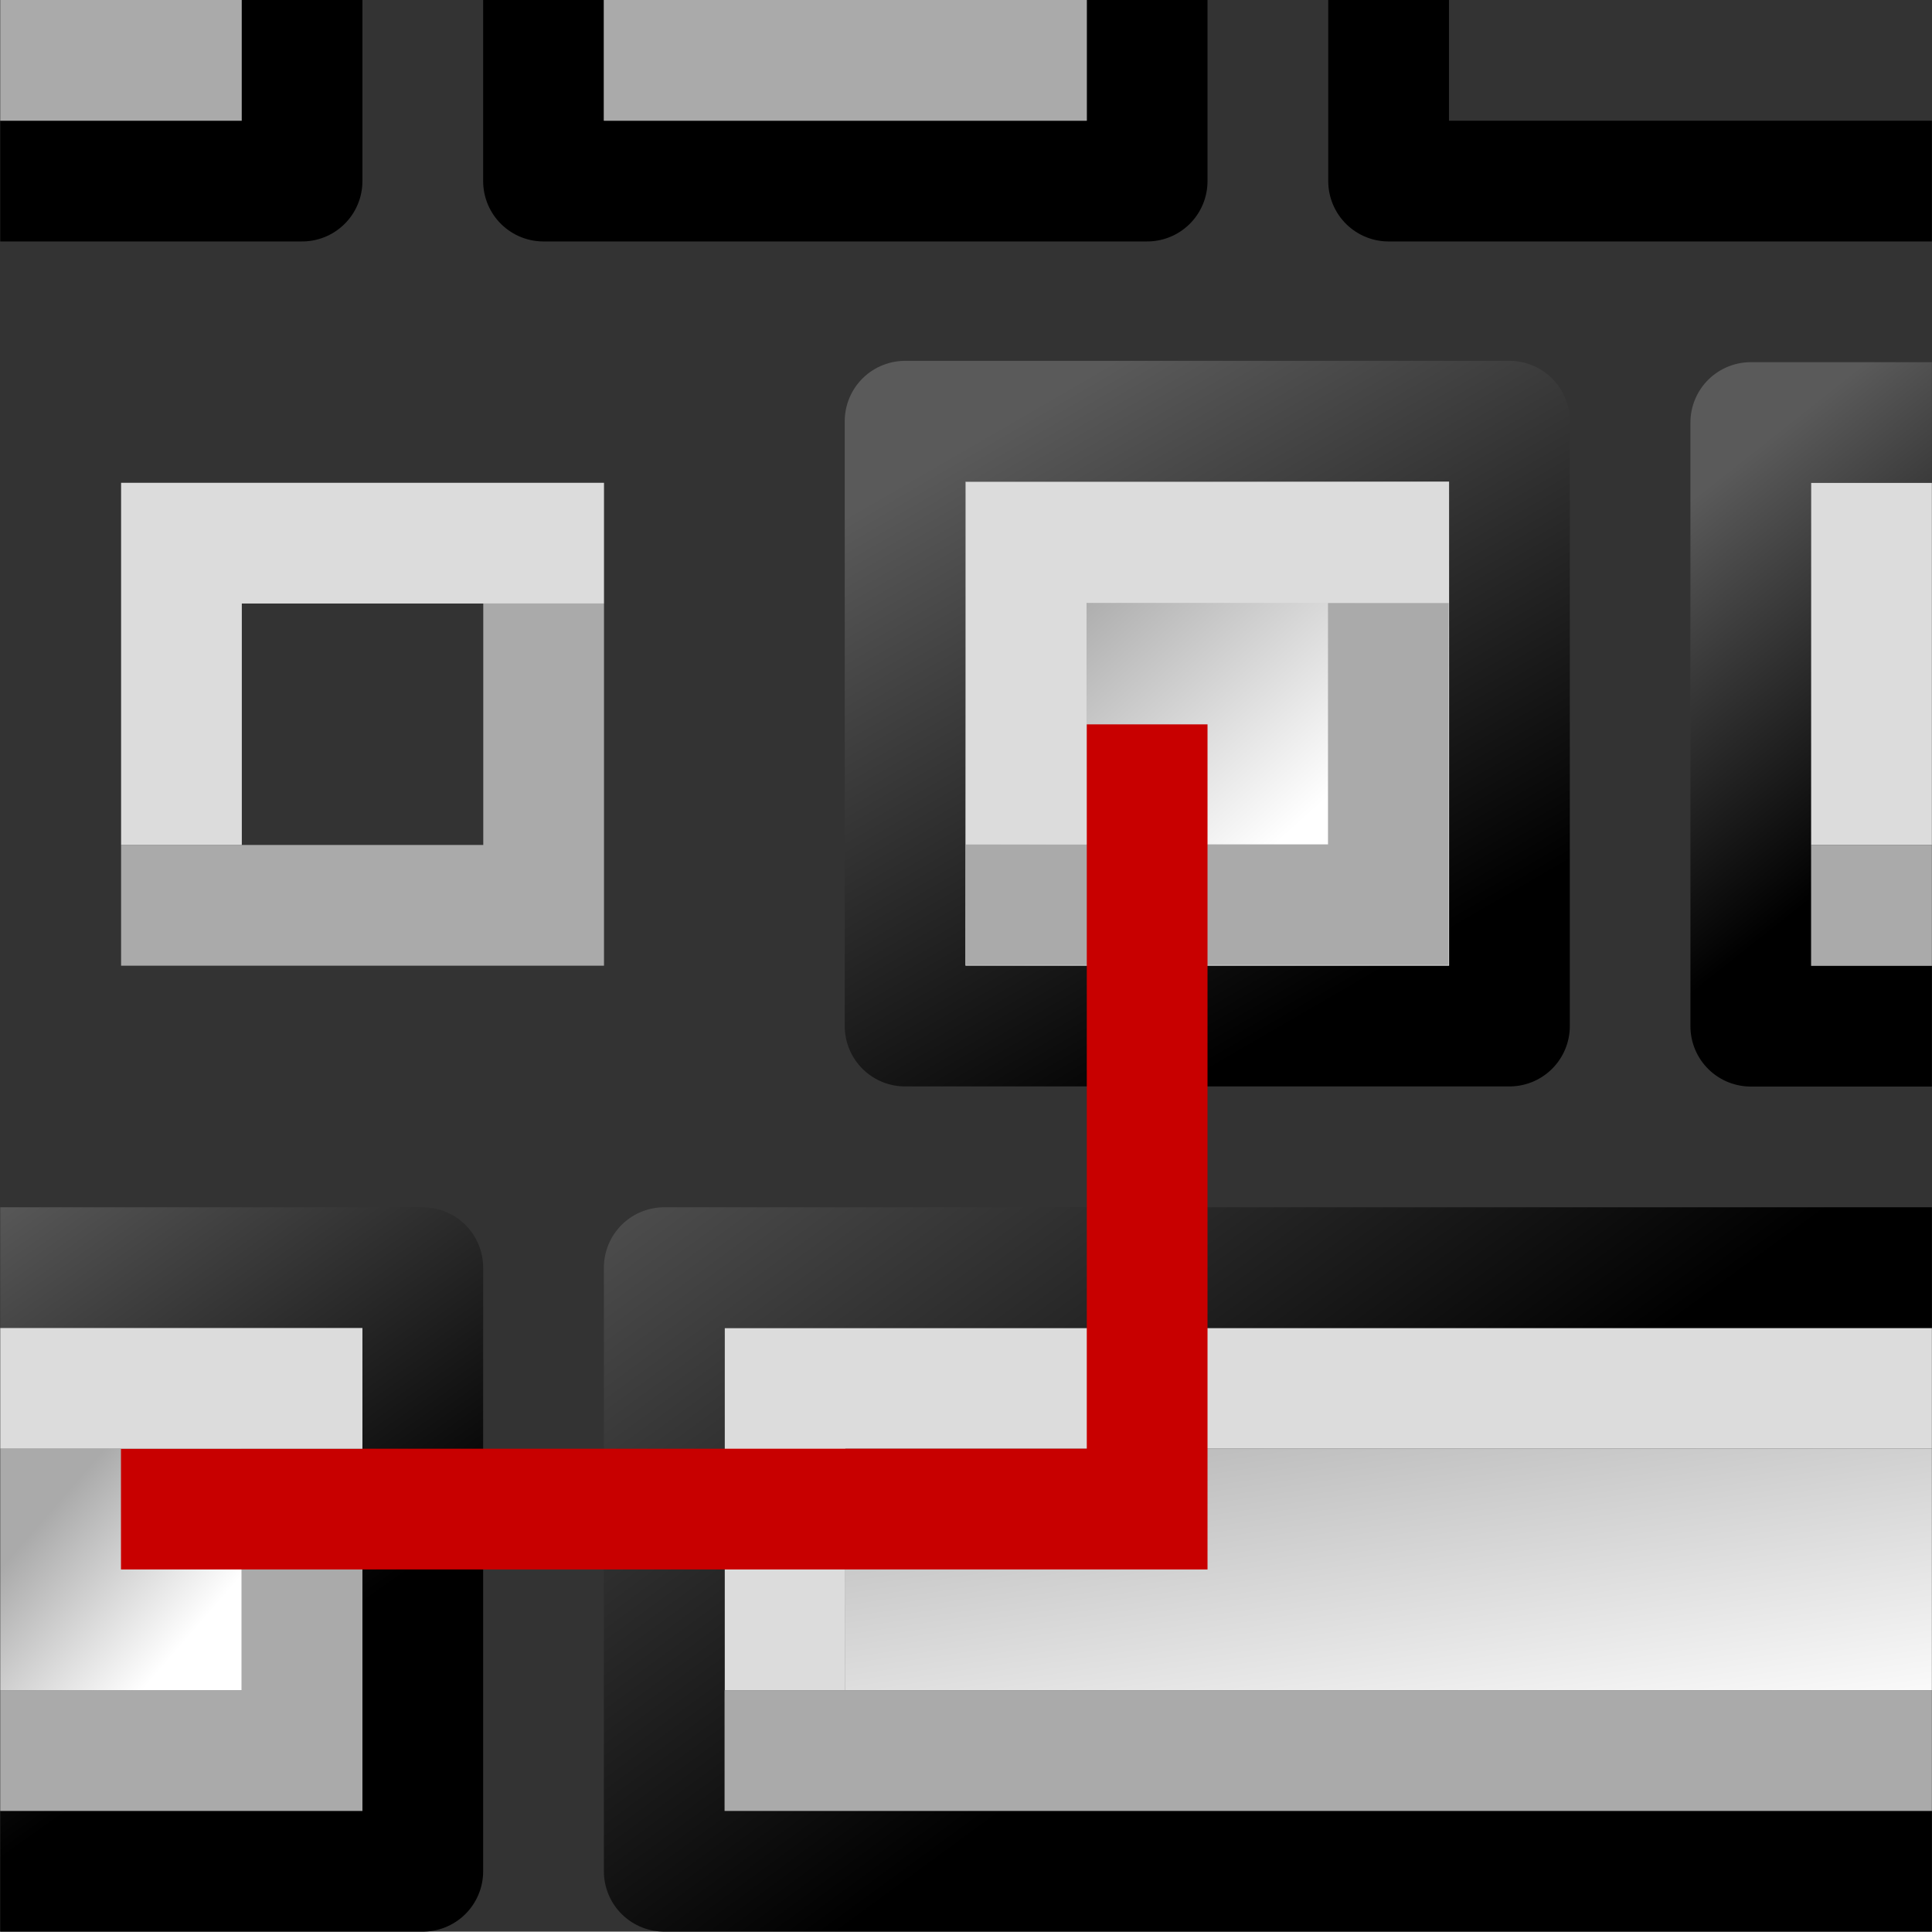 <?xml version="1.0" encoding="UTF-8" standalone="no"?>
<svg
   xmlns:dc="http://purl.org/dc/elements/1.1/"
   xmlns:cc="http://web.resource.org/cc/"
   xmlns:rdf="http://www.w3.org/1999/02/22-rdf-syntax-ns#"
   xmlns:svg="http://www.w3.org/2000/svg"
   xmlns="http://www.w3.org/2000/svg"
   xmlns:xlink="http://www.w3.org/1999/xlink"
   xmlns:sodipodi="http://inkscape.sourceforge.net/DTD/sodipodi-0.dtd"
   xmlns:inkscape="http://www.inkscape.org/namespaces/inkscape"
   id="svg1"
   width="16.003"
   height="16"
  >
  <rect width="100%" height="100%" fill="#333333" stroke="none"/>
  <sodipodi:namedview
     id="base"
     showgrid="true"
     gridspacingy="1pt"
     gridspacingx="1pt"
     gridoriginy="0pt"
     gridoriginx="0pt"
  />
  <defs id="defs3">

    <linearGradient gradientTransform="matrix(0.818,0,0,0.2,254.06,-14.16)" gradientUnits="userSpaceOnUse" id="linearGradient4740" inkscape:collect="always" x1="368.912" x2="359.693" xlink:href="#linearGradient2485" y1="269.269" y2="254.239"/>
    <linearGradient gradientTransform="translate(209.985,0.41)" gradientUnits="userSpaceOnUse" id="linearGradient4748" inkscape:collect="always" x1="344" x2="346" xlink:href="#linearGradient5704" y1="29.14" y2="31.667"/>
    <linearGradient gradientTransform="matrix(0.182,0,0,0.2,474.891,-14.16)" gradientUnits="userSpaceOnUse" id="linearGradient4742" inkscape:collect="always" x1="366.484" x2="360.577" xlink:href="#linearGradient2485" y1="265.388" y2="259.757"/>
    <linearGradient id="linearGradient2485">
      <stop id="stop2486" offset="0" style="stop-color:#ffffff;stop-opacity:1"/>
      <stop id="stop2487" offset="1" style="stop-color:#aaaaaa;stop-opacity:1"/>
    </linearGradient>
    <linearGradient gradientTransform="translate(209.985,0.41)" gradientUnits="userSpaceOnUse" id="linearGradient4736" inkscape:collect="always" x1="330.386" x2="333.017" xlink:href="#linearGradient5704" y1="34.56" y2="38.281"/>
    <linearGradient gradientTransform="matrix(0.455,0,0,0.501,377.547,-100.8)" gradientUnits="userSpaceOnUse" id="linearGradient5682" inkscape:collect="always" x1="365.232" x2="361.734" xlink:href="#linearGradient2485" y1="264.553" y2="260.248"/>
    <linearGradient gradientTransform="translate(209.985,0.41)" gradientUnits="userSpaceOnUse" id="linearGradient4738" inkscape:collect="always" x1="335.456" x2="339.542" xlink:href="#linearGradient5704" y1="33.542" y2="39.123"/>
    <linearGradient gradientTransform="matrix(0.998,0,0,1,1.061,-0.05)" gradientUnits="userSpaceOnUse" id="linearGradient5685" inkscape:collect="always" x1="542.19" x2="544.95" xlink:href="#linearGradient5704" y1="27.955" y2="32.713"/>
    <linearGradient id="linearGradient5704">
      <stop id="stop5706" offset="0" style="stop-color:#5a5a5a;stop-opacity:1"/>
      <stop id="stop5708" offset="1" style="stop-color:#000000;stop-opacity:1"/>
    </linearGradient>
  </defs>
<g id="help-keyborad-shortcuts" inkscape:label="#help_keys" transform="translate(-539.983,-25.41)">
  <path d="M 540.485,35.91 543.485,35.91 543.485,40.91 540.485,40.91" id="path4652" inkscape:connector-curvature="0" style="fill:none;stroke:url(#linearGradient4736);stroke-width:1px;stroke-linecap:square;stroke-linejoin:round"/>
  <path d="M 546.485,38.91 546.485,36.91 555.485,36.91" id="path4666" inkscape:connector-curvature="0" style="fill:none;stroke:#dcdcdc;stroke-width:1px;stroke-linecap:square"/>
  <path d="M 555.485,35.91 545.485,35.91 545.485,40.91 555.485,40.91" id="path4662" inkscape:connector-curvature="0" style="fill:none;stroke:url(#linearGradient4738);stroke-width:1px;stroke-linecap:square;stroke-linejoin:round"/>
  <path d="M 540.485,39.91 542.485,39.91 542.485,37.91" id="path4654" inkscape:connector-curvature="0" style="fill:none;stroke:#aaaaaa;stroke-width:1px;stroke-linecap:square"/>
  <g id="use4630" transform="matrix(1,0,0,1,7.003,0.505)">
    <rect height="5.01" id="rect6038" style="color:#000000;fill:url(#linearGradient5682);fill-rule:evenodd;stroke:url(#linearGradient5685);stroke-width:1;stroke-linecap:round;stroke-linejoin:round;stroke-miterlimit:0" width="5.006" x="540.477" y="28.394"/>
    <path d="M 541.48,32.399 544.48,32.399 544.48,30.399" id="path4611" inkscape:connector-curvature="0" style="fill:none;stroke:#aaaaaa;stroke-width:1px;stroke-linecap:square"/>
    <path d="M 544.48,29.399 541.48,29.399 541.48,31.399" id="path4613" inkscape:connector-curvature="0" style="fill:none;stroke:#dcdcdc;stroke-width:1px;stroke-linecap:square"/>
  </g>
  <rect height="2" id="rect5937" style="color:#000000;fill:url(#linearGradient4740);fill-rule:evenodd;stroke-width:1" width="9" x="546.985" y="37.41"/>
  <rect height="2" id="rect5943" style="color:#000000;fill:url(#linearGradient4742);fill-rule:evenodd;stroke-width:1" width="2" x="539.985" y="37.41"/>
  <g id="g4625" transform="translate(0.006,0.51)">
    <rect height="5.01" id="rect6038" style="color:#000000;fill:url(#linearGradient5682);fill-rule:evenodd;stroke:url(#linearGradient5685);stroke-width:1;stroke-linecap:round;stroke-linejoin:round;stroke-miterlimit:0" width="5.006" x="540.477" y="28.394"/>
    <path d="M 541.48,32.399 544.48,32.399 544.48,30.399" id="path4611" inkscape:connector-curvature="0" style="fill:none;stroke:#aaaaaa;stroke-width:1px;stroke-linecap:square"/>
    <path d="M 544.48,29.399 541.48,29.399 541.48,31.399" id="path4613" inkscape:connector-curvature="0" style="fill:none;stroke:#dcdcdc;stroke-width:1px;stroke-linecap:square"/>
  </g>
  <path d="M 541.485,37.91 549.485,37.91 549.485,31.91" id="path4632" inkscape:connector-curvature="0" style="fill:none;stroke:#c80000;stroke-width:1px;stroke-linecap:square"/>
  <path d="M 540.485,26.91 542.485,26.91 542.485,25.91" id="path4634" inkscape:connector-curvature="0" style="fill:none;stroke:#000000;stroke-width:1px;stroke-linecap:square;stroke-linejoin:round"/>
  <path d="M 540.485,25.91 541.485,25.91" id="path4636" inkscape:connector-curvature="0" style="fill:none;stroke:#aaaaaa;stroke-width:1px;stroke-linecap:square"/>
  <path d="M 545.485,25.91 548.485,25.91" id="path4640" inkscape:connector-curvature="0" sodipodi:nodetypes="cc" style="fill:none;stroke:#aaaaaa;stroke-width:1px;stroke-linecap:square"/>
  <path d="M 544.485,25.91 544.485,26.91 549.485,26.91 549.485,25.91" id="path4642" inkscape:connector-curvature="0" style="fill:none;stroke:#000000;stroke-width:1px;stroke-linecap:square;stroke-linejoin:round"/>
  <path d="M 551.485,25.91 551.485,26.91 555.485,26.91" id="path4644" inkscape:connector-curvature="0" style="fill:none;stroke:#000000;stroke-width:1px;stroke-linecap:square;stroke-linejoin:round"/>
  <path d="M 545.485,25.91 548.485,25.91" id="use4648" inkscape:connector-curvature="0" sodipodi:nodetypes="cc" style="fill:none;stroke:#aaaaaa;stroke-width:1px;stroke-linecap:square" transform="matrix(1,0,0,1,0,0)"/>
  <path d="M 540.485,36.91 542.485,36.91" id="path4650" inkscape:connector-curvature="0" style="fill:none;stroke:#dcdcdc;stroke-width:1px;stroke-linecap:square"/>
  <path d="M 555.485,28.91 554.485,28.91 554.485,33.91 555.485,33.91" id="path4656" inkscape:connector-curvature="0" style="fill:none;stroke:url(#linearGradient4748);stroke-width:1px;stroke-linecap:square;stroke-linejoin:round"/>
  <path d="M 555.485,29.91 555.485,31.91" id="path4658" inkscape:connector-curvature="0" style="fill:#ffffff;fill-rule:evenodd;stroke:#dcdcdc;stroke-width:1px;stroke-linecap:square"/>
  <path d="M 555.485,32.41 555.485,33.41" id="path4660" inkscape:connector-curvature="0" style="fill:none;stroke:#aaaaaa;stroke-width:1px"/>
  <path d="M 546.485,39.91 555.485,39.91" id="path4664" inkscape:connector-curvature="0" style="fill:none;stroke:#aaaaaa;stroke-width:1px;stroke-linecap:square"/>
</g>

</svg>
